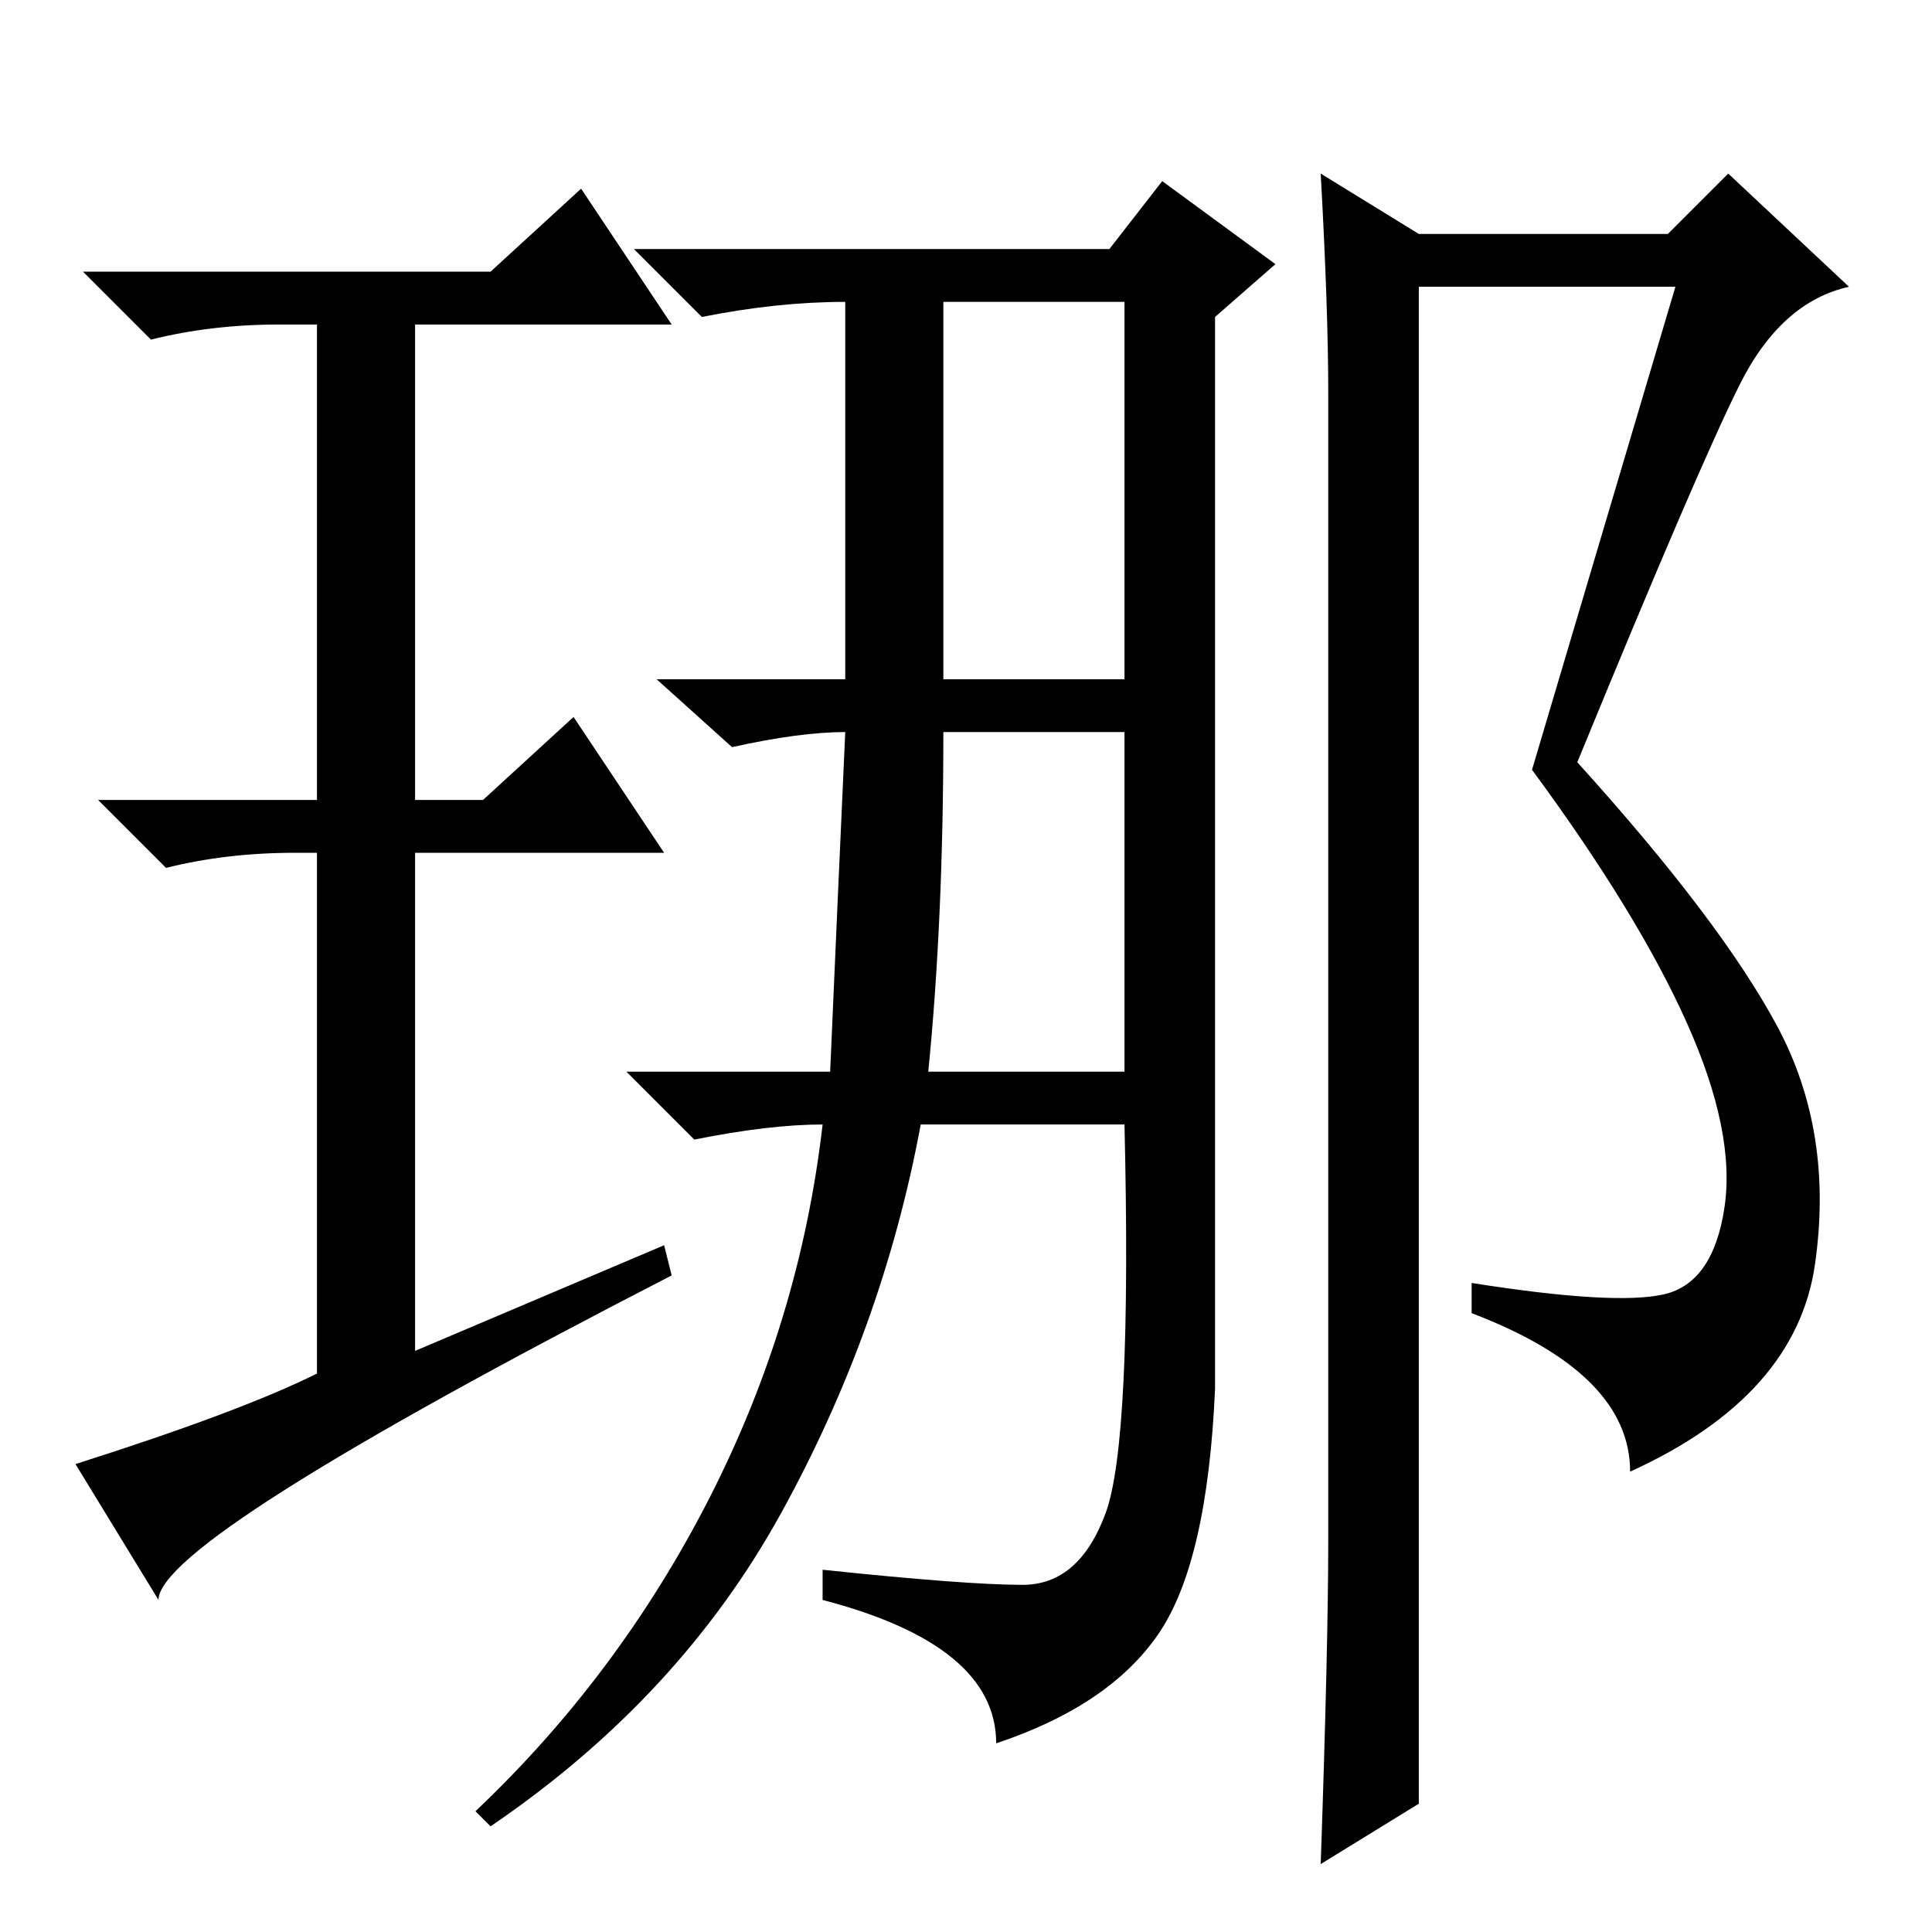<?xml version="1.0" standalone="no"?>
<!DOCTYPE svg PUBLIC "-//W3C//DTD SVG 1.1//EN" "http://www.w3.org/Graphics/SVG/1.1/DTD/svg11.dtd" >
<svg xmlns="http://www.w3.org/2000/svg" xmlns:xlink="http://www.w3.org/1999/xlink" version="1.1" viewBox="0 -36 256 256">
  <g transform="matrix(1 0 0 -1 0 220)">
   <path fill="currentColor"
d="M147 223l7 9l15 -11l-8 -7v-142q-1 -23 -7.5 -32.5t-21.5 -14.5q0 13 -23 19v4q19 -2 26.5 -2t11 9.5t2.5 51.5h-27q-5 -27 -18.5 -51.5t-38.5 -41.5l-2 2q19 18 31 41.5t15 49.5q-7 0 -17 -2l-9 9h27q1 23 2 45q-6 0 -15 -2l-10 9h25v50q-9 0 -19 -2l-9 9h63zM125 166
h24v50h-24v-50zM123 114h26v45h-24q0 -25 -2 -45zM235.5 120q7.5 -14 5 -31.5t-24.5 -27.5q0 13 -21 21v4q19 -3 25.5 -1.5t8 11.5t-5 24.5t-20.5 33.5l19 64h-34v-201l-13 -8q1 29 1 43v152q0 11 -1 29l13 -8h33l8 8l16 -15q-9 -2 -14.5 -13t-21.5 -50q19 -21 26.5 -35z
M88 91l1 -4q-68 -35 -68 -43l-11 18q22 7 32 12v69h-3q-9 0 -17 -2l-9 9h29v63h-5q-9 0 -17 -2l-9 9h54l12 11l12 -18h-34v-63h9l12 11l12 -18h-33v-66z" />
  </g>

</svg>
